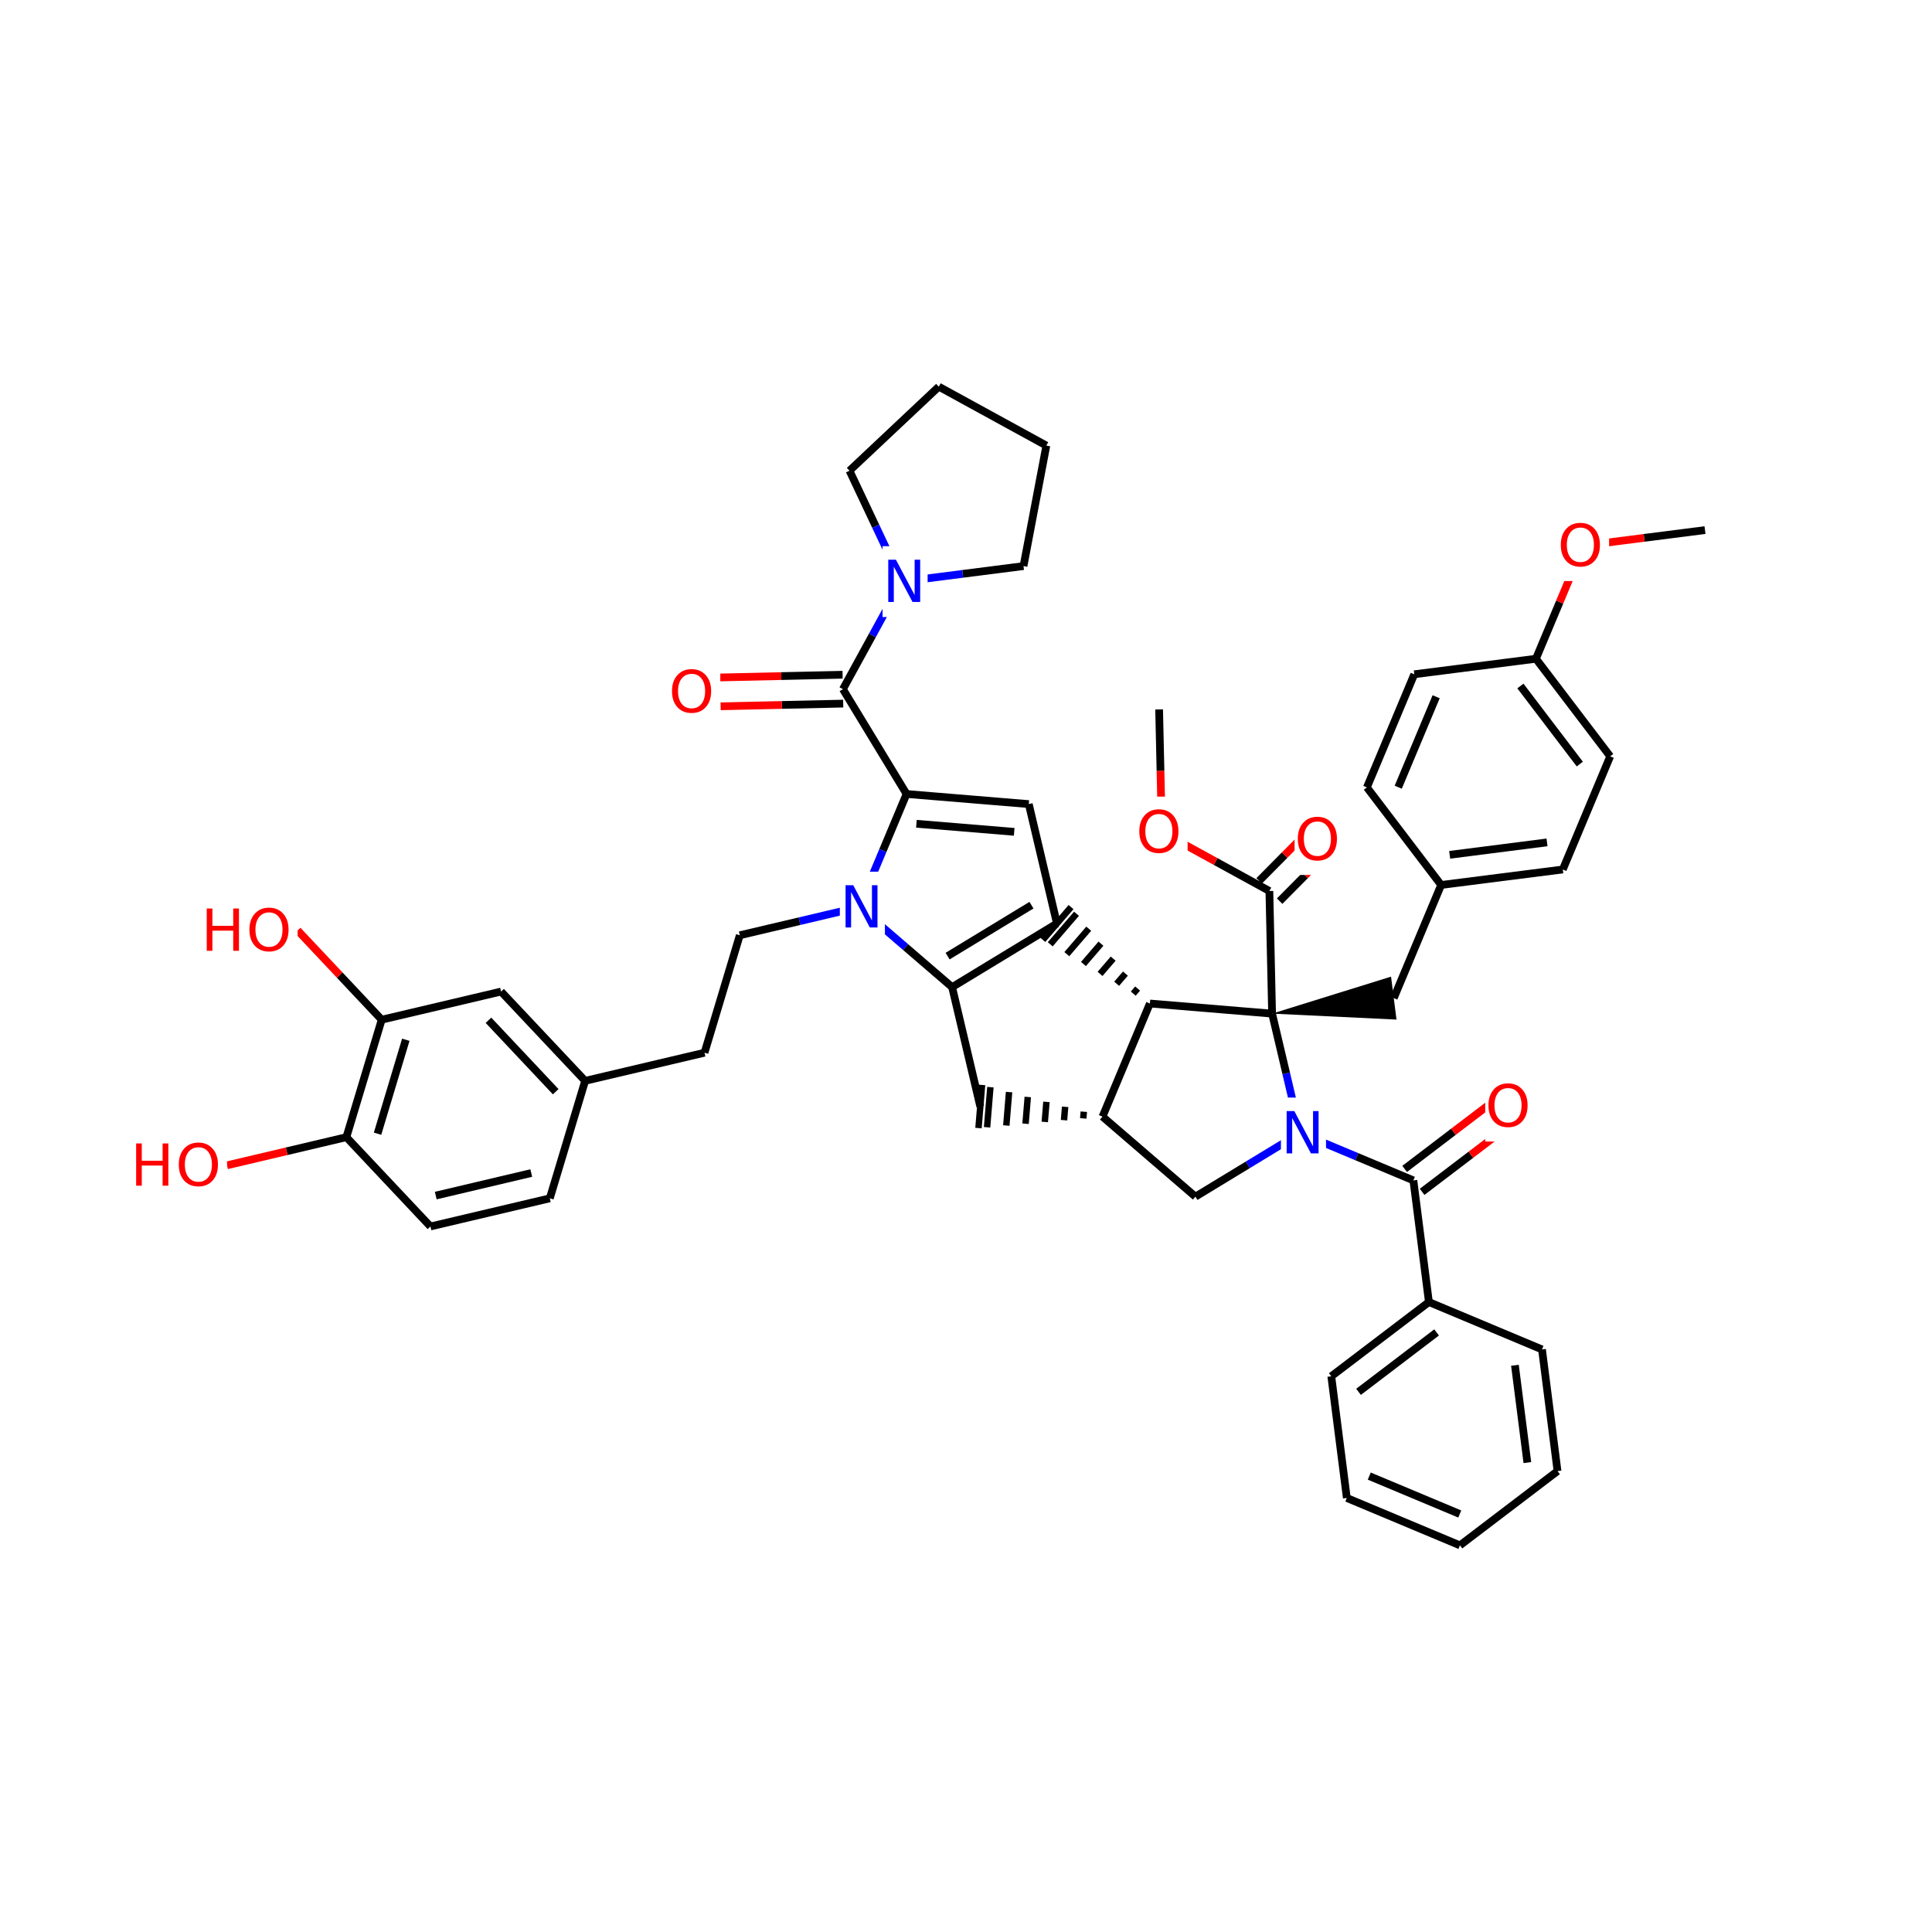 <svg xmlns="http://www.w3.org/2000/svg" xmlns:xlink="http://www.w3.org/1999/xlink" width="300pt" height="300pt" viewBox="0 0 300 300"><defs><symbol overflow="visible"><path d="M.453 1.594v-7.938h4.5v7.938zm.5-.5h3.5v-6.938h-3.5zm0 0"/></symbol><symbol overflow="visible" id="a"><path d="M3.547-5.953c-.65 0-1.164.242-1.547.72-.375.48-.563 1.13-.563 1.952 0 .835.188 1.49.563 1.967.383.48.898.72 1.547.72.644 0 1.156-.24 1.53-.72.376-.476.564-1.132.564-1.968 0-.822-.187-1.474-.562-1.954-.375-.477-.887-.72-1.53-.72zm0-.734c.914 0 1.648.312 2.203.937.55.617.828 1.438.828 2.47 0 1.042-.277 1.87-.828 2.483-.555.617-1.29.922-2.203.922-.93 0-1.668-.305-2.22-.922C.774-1.41.5-2.237.5-3.28c0-1.033.273-1.853.828-2.47.55-.625 1.29-.938 2.22-.938zm0 0"/></symbol><symbol overflow="visible" id="b"><path d="M.89-6.563H2.08l2.906 5.485v-5.484h.86V0H4.656L1.75-5.484V0H.89zm0 0"/></symbol><symbol overflow="visible" id="c"><path d="M.89-6.563h.876v2.688H5v-2.688h.89V0H5v-3.125H1.766V0H.89zm0 0"/></symbol></defs><g><path fill="#fff" d="M0 0h300v300H0z"/><path d="M264.75 82.313l-9.445 1.207" stroke-width="1.2" stroke="#000" stroke-miterlimit="10" fill="none"/><path d="M255.305 83.52l-9.446 1.203M245.86 84.723l-3.68 8.785" stroke-width="1.2" stroke="#f00" stroke-miterlimit="10" fill="none"/><path d="M242.18 93.508l-3.68 8.78" stroke-width="1.2" stroke="#000" stroke-miterlimit="10" fill="none"/><path d="M241.86 79.223h8v11h-8zm0 0" fill="#fff"/><use xlink:href="#a" x="241.859" y="87.886" fill="#f00"/><path d="M238.5 102.29l11.53 15.155M236.086 106.52l9.226 12.125M219.61 104.7l18.89-2.41M250.03 117.445l-7.358 17.567M242.672 135.012l-18.89 2.406M240.22 130.805l-15.115 1.93M223.78 137.418l-11.53-15.152M223.78 137.418l-7.358 17.566M212.25 122.266l7.36-17.567M217.117 122.238l5.887-14.05" stroke-width="1.2" stroke="#000" stroke-miterlimit="10" fill="none"/><path d="M197.53 157.395l19.318.925-.848-6.668zm0 0"/><path d="M197.53 157.395l-18.975-1.57M197.53 157.395l-.42-19.04" stroke-width="1.2" stroke="#000" stroke-miterlimit="10" fill="none"/><path d="M201.902 175.93l-2.183-9.266" stroke-width="1.2" stroke="#00f" stroke-miterlimit="10" fill="none"/><path d="M199.72 166.664l-2.19-9.27M178.555 155.824l-7.36 17.567" stroke-width="1.2" stroke="#000" stroke-miterlimit="10" fill="none"/><path d="M178.555 155.824m-1.903-2.324l-.68.79m-1.218-3.11l-1.36 1.578m-.54-3.903l-2.038 2.372m.14-4.696l-2.718 3.16m.82-5.48l-3.402 3.95m1.504-6.273l-4.082 4.742m3.234-5.778l-4.382 5.093M171.195 173.39m-2.902-.765l-.086 1.04m-2.816-1.802l-.17 2.078m-2.732-2.842l-.258 3.117m-2.64-3.88l-.344 4.157m-2.56-4.918l-.428 5.196m-2.473-5.96l-.515 6.233m-.778-6.574l-.554 6.698" stroke="#000" stroke-miterlimit="10" fill="none"/><path d="M171.195 173.39l14.43 12.426M152.215 171.816l-4.37-18.535M147.844 153.28l16.277-9.882M147.145 148.465l13.023-7.91" stroke-width="1.2" stroke="#000" stroke-miterlimit="10" fill="none"/><path d="M133.41 140.855l7.22 6.215" stroke-width="1.2" stroke="#00f" stroke-miterlimit="10" fill="none"/><path d="M140.63 147.07l7.214 6.21M164.12 143.398l-4.37-18.54M159.75 124.86l-18.98-1.57M157.484 129.168l-15.183-1.254M140.77 123.29l-3.68 8.784" stroke-width="1.2" stroke="#000" stroke-miterlimit="10" fill="none"/><path d="M137.09 132.074l-3.68 8.78" stroke-width="1.2" stroke="#00f" stroke-miterlimit="10" fill="none"/><path d="M140.77 123.29l-9.883-16.278" stroke-width="1.2" stroke="#000" stroke-miterlimit="10" fill="none"/><path d="M133.41 140.855l-9.265 2.188" stroke-width="1.2" stroke="#00f" stroke-miterlimit="10" fill="none"/><path d="M124.145 143.043l-9.27 2.184" stroke-width="1.2" stroke="#000" stroke-miterlimit="10" fill="none"/><path d="M130.41 135.355h7v11h-7zm0 0" fill="#fff"/><use xlink:href="#b" x="130.41" y="144.019" fill="#00f"/><path d="M114.875 145.227l-5.48 18.238M109.395 163.465l-18.536 4.37M90.86 167.836L77.804 153.97M86.29 169.52l-10.442-11.094M85.375 186.074l5.484-18.238M77.805 153.97l-18.535 4.37M59.27 158.34l-5.485 18.238M63.012 161.453l-4.387 14.59M59.27 158.34l-6.528-6.934" stroke-width="1.2" stroke="#000" stroke-miterlimit="10" fill="none"/><path d="M52.742 151.406l-6.527-6.933" stroke-width="1.2" stroke="#f00" stroke-miterlimit="10" fill="none"/><path d="M53.785 176.578l13.055 13.867M53.785 176.578l-9.265 2.188" stroke-width="1.2" stroke="#000" stroke-miterlimit="10" fill="none"/><path d="M44.52 178.766l-9.27 2.183" stroke-width="1.2" stroke="#f00" stroke-miterlimit="10" fill="none"/><path d="M66.84 190.445l18.535-4.37M67.664 185.648l14.828-3.5" stroke-width="1.2" stroke="#000" stroke-miterlimit="10" fill="none"/><path d="M20.25 175.45h15v11h-15zm0 0" fill="#fff"/><g fill="#f00"><use xlink:href="#c" x="20.25" y="184.112"/><use xlink:href="#a" x="27.265" y="184.112"/></g><path d="M31.215 138.973h15v11h-15zm0 0" fill="#fff"/><g fill="#f00"><use xlink:href="#c" x="31.215" y="147.636"/><use xlink:href="#a" x="38.229" y="147.636"/></g><path d="M130.836 104.773l-9.52.21" stroke-width="1.2" stroke="#000" stroke-miterlimit="10" fill="none"/><path d="M121.316 104.984l-9.52.21" stroke-width="1.2" stroke="#f00" stroke-miterlimit="10" fill="none"/><path d="M130.934 109.254l-9.52.21" stroke-width="1.2" stroke="#000" stroke-miterlimit="10" fill="none"/><path d="M121.414 109.465l-9.52.21" stroke-width="1.2" stroke="#f00" stroke-miterlimit="10" fill="none"/><path d="M130.887 107.012l4.578-8.348" stroke-width="1.2" stroke="#000" stroke-miterlimit="10" fill="none"/><path d="M135.465 98.664l4.574-8.352" stroke-width="1.2" stroke="#00f" stroke-miterlimit="10" fill="none"/><path d="M103.848 101.934h8v11h-8zm0 0" fill="#fff"/><use xlink:href="#a" x="103.848" y="110.597" fill="#f00"/><path d="M140.04 90.313l-4.063-8.61" stroke-width="1.2" stroke="#00f" stroke-miterlimit="10" fill="none"/><path d="M135.977 81.703l-4.067-8.613M158.93 87.902l-9.446 1.207" stroke-width="1.2" stroke="#000" stroke-miterlimit="10" fill="none"/><path d="M149.484 89.11l-9.445 1.203" stroke-width="1.2" stroke="#00f" stroke-miterlimit="10" fill="none"/><path d="M137.04 84.813h7v11h-7zm0 0" fill="#fff"/><use xlink:href="#b" x="137.039" y="93.476" fill="#00f"/><path d="M131.91 73.09l13.867-13.05M145.777 60.04l16.7 9.15M162.477 69.19l-3.547 18.712M185.625 185.816l8.14-4.945" stroke-width="1.2" stroke="#000" stroke-miterlimit="10" fill="none"/><path d="M193.766 180.87l8.136-4.94M201.902 175.93l8.786 3.68" stroke-width="1.2" stroke="#00f" stroke-miterlimit="10" fill="none"/><path d="M210.688 179.61l8.78 3.68" stroke-width="1.2" stroke="#000" stroke-miterlimit="10" fill="none"/><path d="M198.902 170.43h7v11h-7zm0 0" fill="#fff"/><use xlink:href="#b" x="198.902" y="179.093" fill="#00f"/><path d="M220.824 185.07l7.578-5.765" stroke-width="1.2" stroke="#000" stroke-miterlimit="10" fill="none"/><path d="M228.402 179.305l7.578-5.766" stroke-width="1.2" stroke="#f00" stroke-miterlimit="10" fill="none"/><path d="M218.113 181.508l7.578-5.77" stroke-width="1.2" stroke="#000" stroke-miterlimit="10" fill="none"/><path d="M225.69 175.738l7.576-5.765" stroke-width="1.2" stroke="#f00" stroke-miterlimit="10" fill="none"/><path d="M219.47 183.29l2.41 18.89" stroke-width="1.2" stroke="#000" stroke-miterlimit="10" fill="none"/><path d="M230.625 166.258h8v11h-8zm0 0" fill="#fff"/><use xlink:href="#a" x="230.625" y="174.921" fill="#f00"/><path d="M221.88 202.18l-15.157 11.53M223.074 206.898l-12.12 9.227M239.44 209.54l-17.56-7.36M206.723 213.71l2.41 18.895M209.133 232.605l17.566 7.356M212.62 229.207l14.052 5.887M226.7 239.96l15.152-11.53M241.852 228.43l-2.41-18.89M237.168 227.11l-1.93-15.114M198.703 139.93l3.957-3.993" stroke-width="1.2" stroke="#000" stroke-miterlimit="10" fill="none"/><path d="M202.66 135.938l3.957-3.997" stroke-width="1.2" stroke="#f00" stroke-miterlimit="10" fill="none"/><path d="M195.52 136.777l3.957-3.996" stroke-width="1.2" stroke="#000" stroke-miterlimit="10" fill="none"/><path d="M199.477 132.78l3.957-3.99" stroke-width="1.2" stroke="#f00" stroke-miterlimit="10" fill="none"/><path d="M197.11 138.355l-8.348-4.578" stroke-width="1.2" stroke="#000" stroke-miterlimit="10" fill="none"/><path d="M188.762 133.777l-8.352-4.578" stroke-width="1.2" stroke="#f00" stroke-miterlimit="10" fill="none"/><path d="M201.023 124.863h8v11h-8zm0 0" fill="#fff"/><use xlink:href="#a" x="201.023" y="133.526" fill="#f00"/><path d="M180.41 129.2l-.21-9.52" stroke-width="1.2" stroke="#f00" stroke-miterlimit="10" fill="none"/><path d="M180.2 119.68l-.212-9.52" stroke-width="1.2" stroke="#000" stroke-miterlimit="10" fill="none"/><path d="M176.41 123.7h8v11h-8zm0 0" fill="#fff"/><use xlink:href="#a" x="176.41" y="132.362" fill="#f00"/></g></svg>
